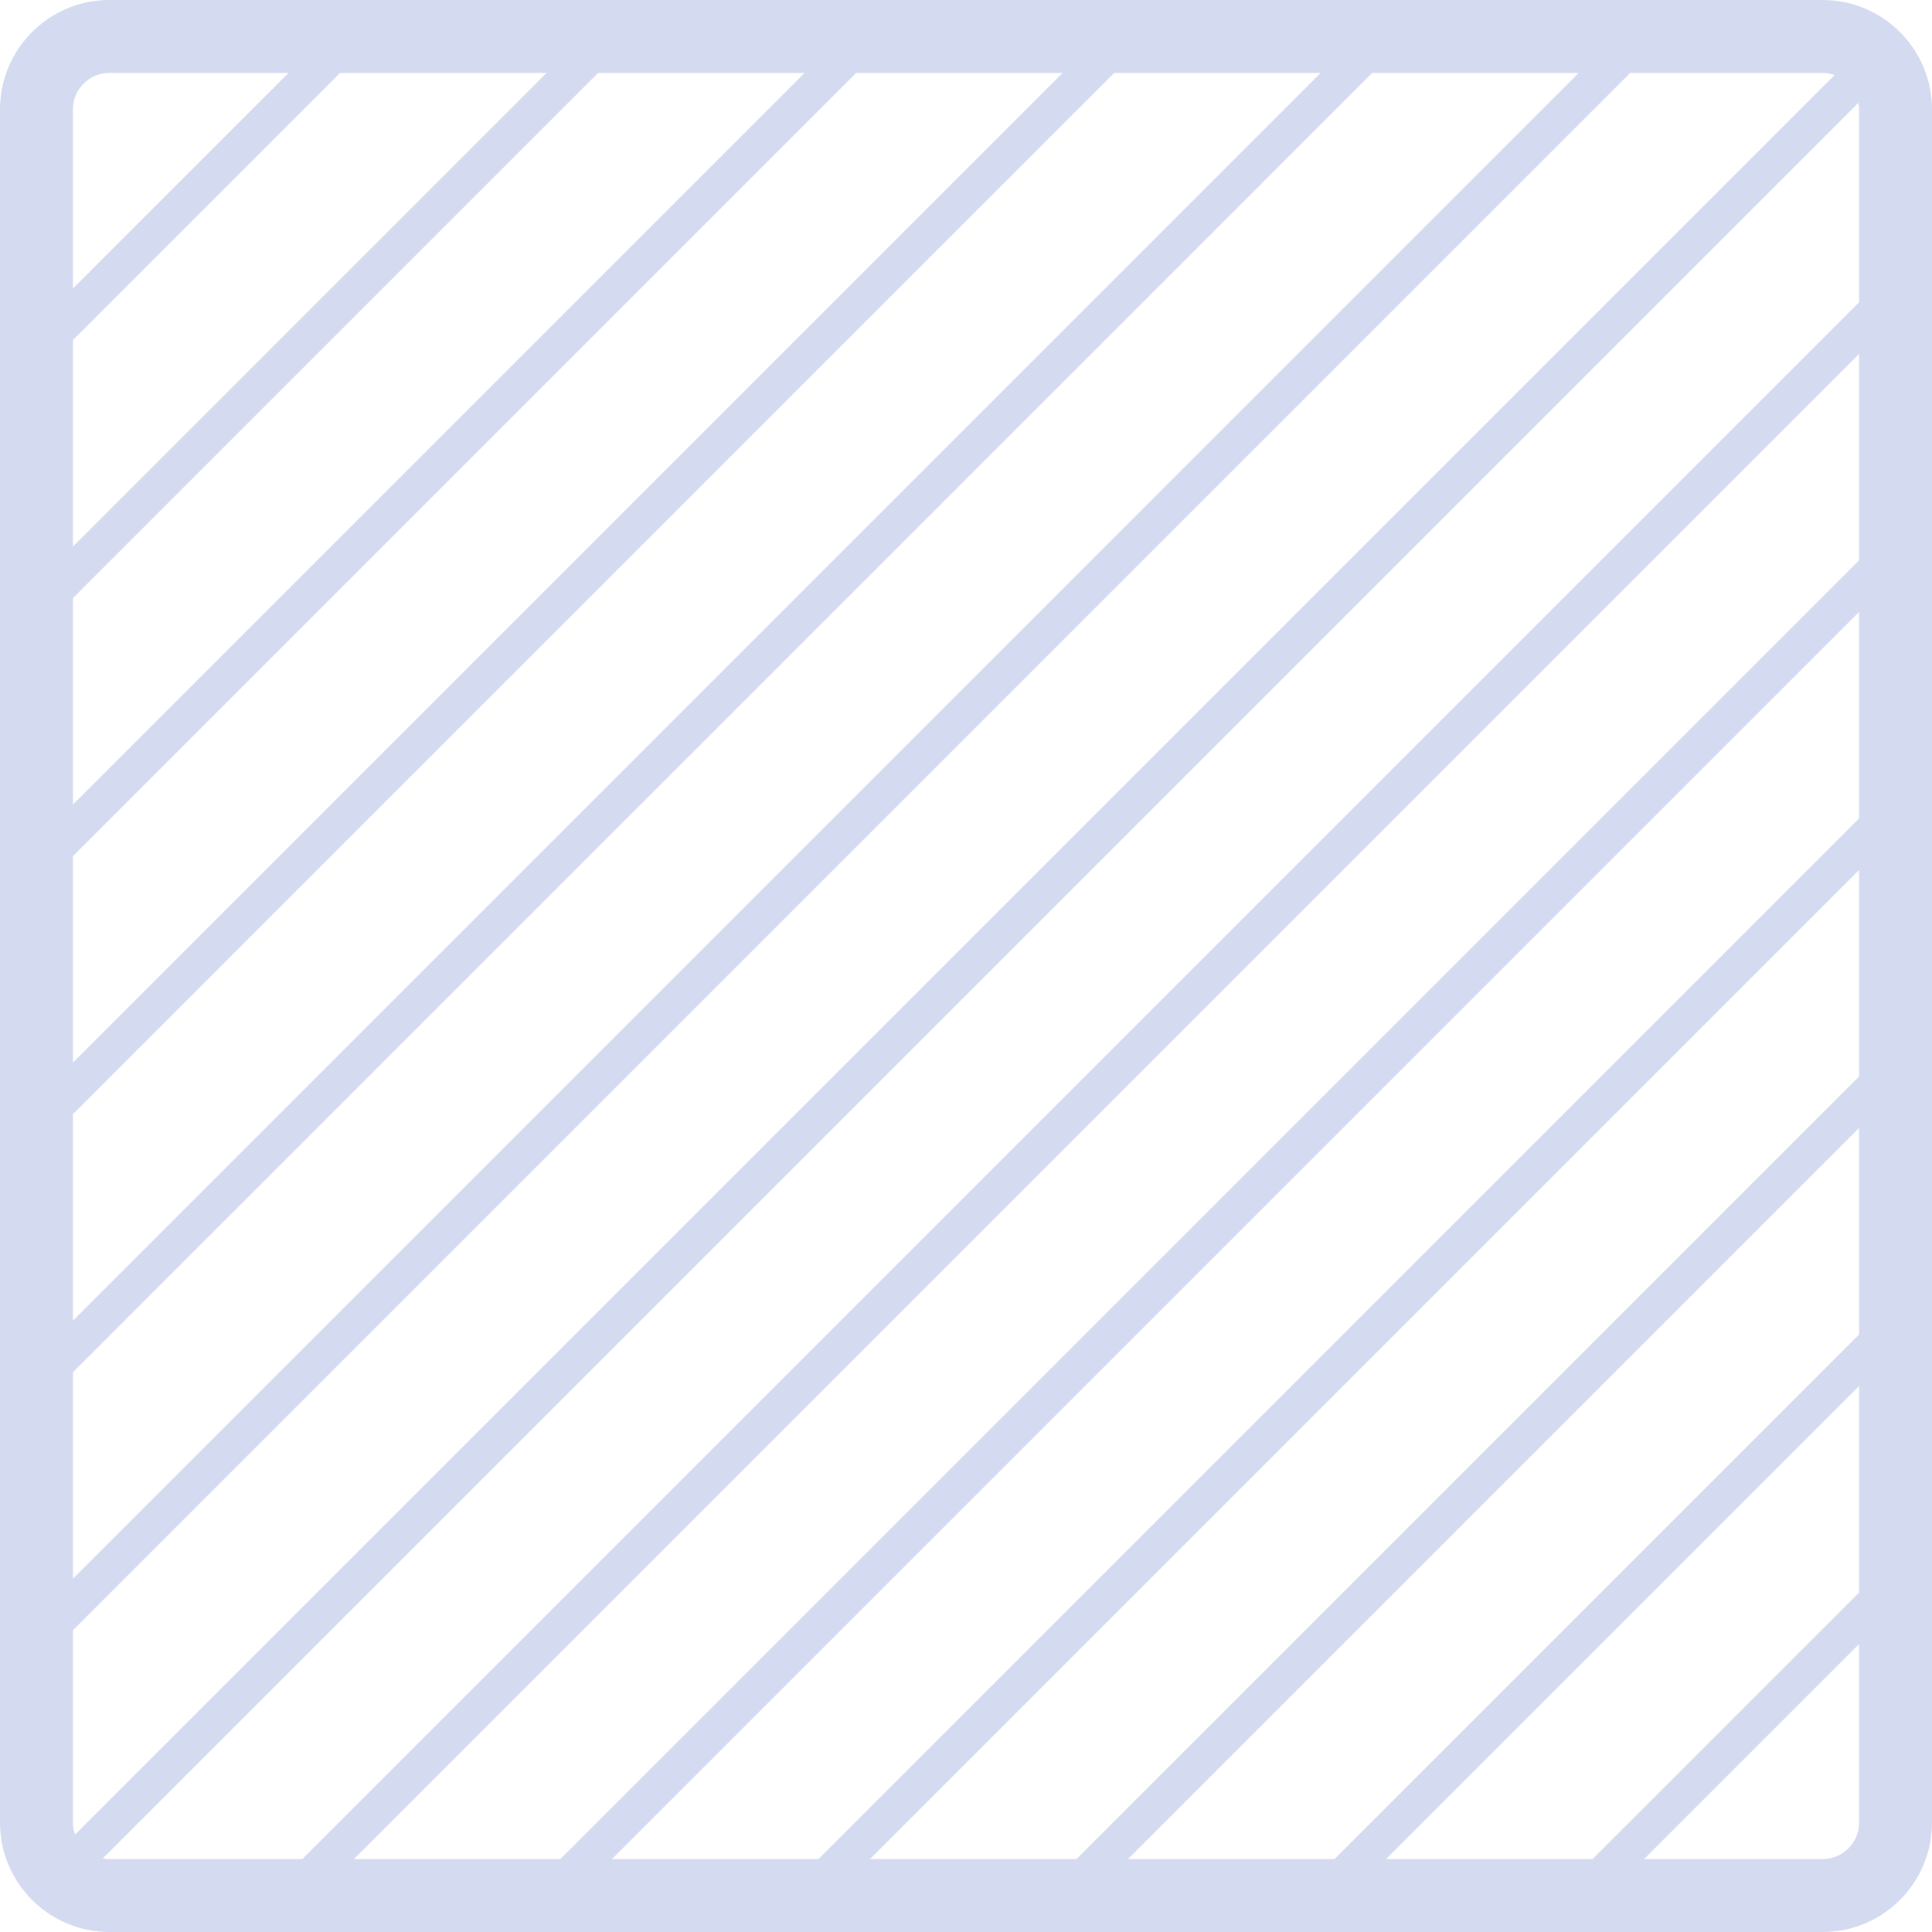 <?xml version="1.0" encoding="UTF-8"?>
<svg width="106px" height="106px" viewBox="0 0 106 106" version="1.1" xmlns="http://www.w3.org/2000/svg" xmlns:xlink="http://www.w3.org/1999/xlink">
    <title>Icon Staal</title>
    <g id="homepage" stroke="none" stroke-width="1" fill="none" fill-rule="evenodd">
        <g id="2" transform="translate(-687, -330)" fill="#D4DAF0">
            <g id="Ondiep-op-staal" transform="translate(650, 310)">
                <path d="M137,122 L127.201,122 L139,110.202 L139,120 C139,121.103 138.103,122 137,122 L137,122 Z M42.64,121.963 L138.963,25.64 C138.985,25.757 139,25.876 139,26 L139,36.587 L53.587,122 L43,122 C42.876,122 42.757,121.985 42.64,121.963 L42.64,121.963 Z M43,24 L52.832,24 L41,35.832 L41,26 C41,24.897 41.897,24 43,24 L43,24 Z M41,95.289 L112.288,24 L123.617,24 L41,106.618 L41,95.289 Z M41,81.131 L98.131,24 L109.46,24 L41,92.46 L41,81.131 Z M41,66.974 L83.974,24 L95.303,24 L41,78.303 L41,66.974 Z M41,52.817 L69.817,24 L81.146,24 L41,64.146 L41,52.817 Z M41,38.66 L55.66,24 L66.989,24 L41,49.989 L41,38.66 Z M137.655,24.119 L41.119,120.655 C41.047,120.449 41,120.231 41,120 L41,109.446 L126.445,24 L137,24 C137.231,24 137.449,24.047 137.655,24.119 L137.655,24.119 Z M139,50.745 L67.745,122 L56.416,122 L139,39.416 L139,50.745 Z M139,64.902 L81.902,122 L70.573,122 L139,53.573 L139,64.902 Z M139,79.059 L96.059,122 L84.73,122 L139,67.73 L139,79.059 Z M139,93.216 L110.216,122 L98.887,122 L139,81.887 L139,93.216 Z M139,107.374 L124.373,122 L113.044,122 L139,96.044 L139,107.374 Z M137,20 L43,20 C39.691,20 37,22.691 37,26 L37,120 C37,123.309 39.691,126 43,126 L137,126 C140.309,126 143,123.309 143,120 L143,26 C143,22.691 140.309,20 137,20 L137,20 Z" id="Icon-Staal"></path>
            </g>
        </g>
    </g>
</svg>